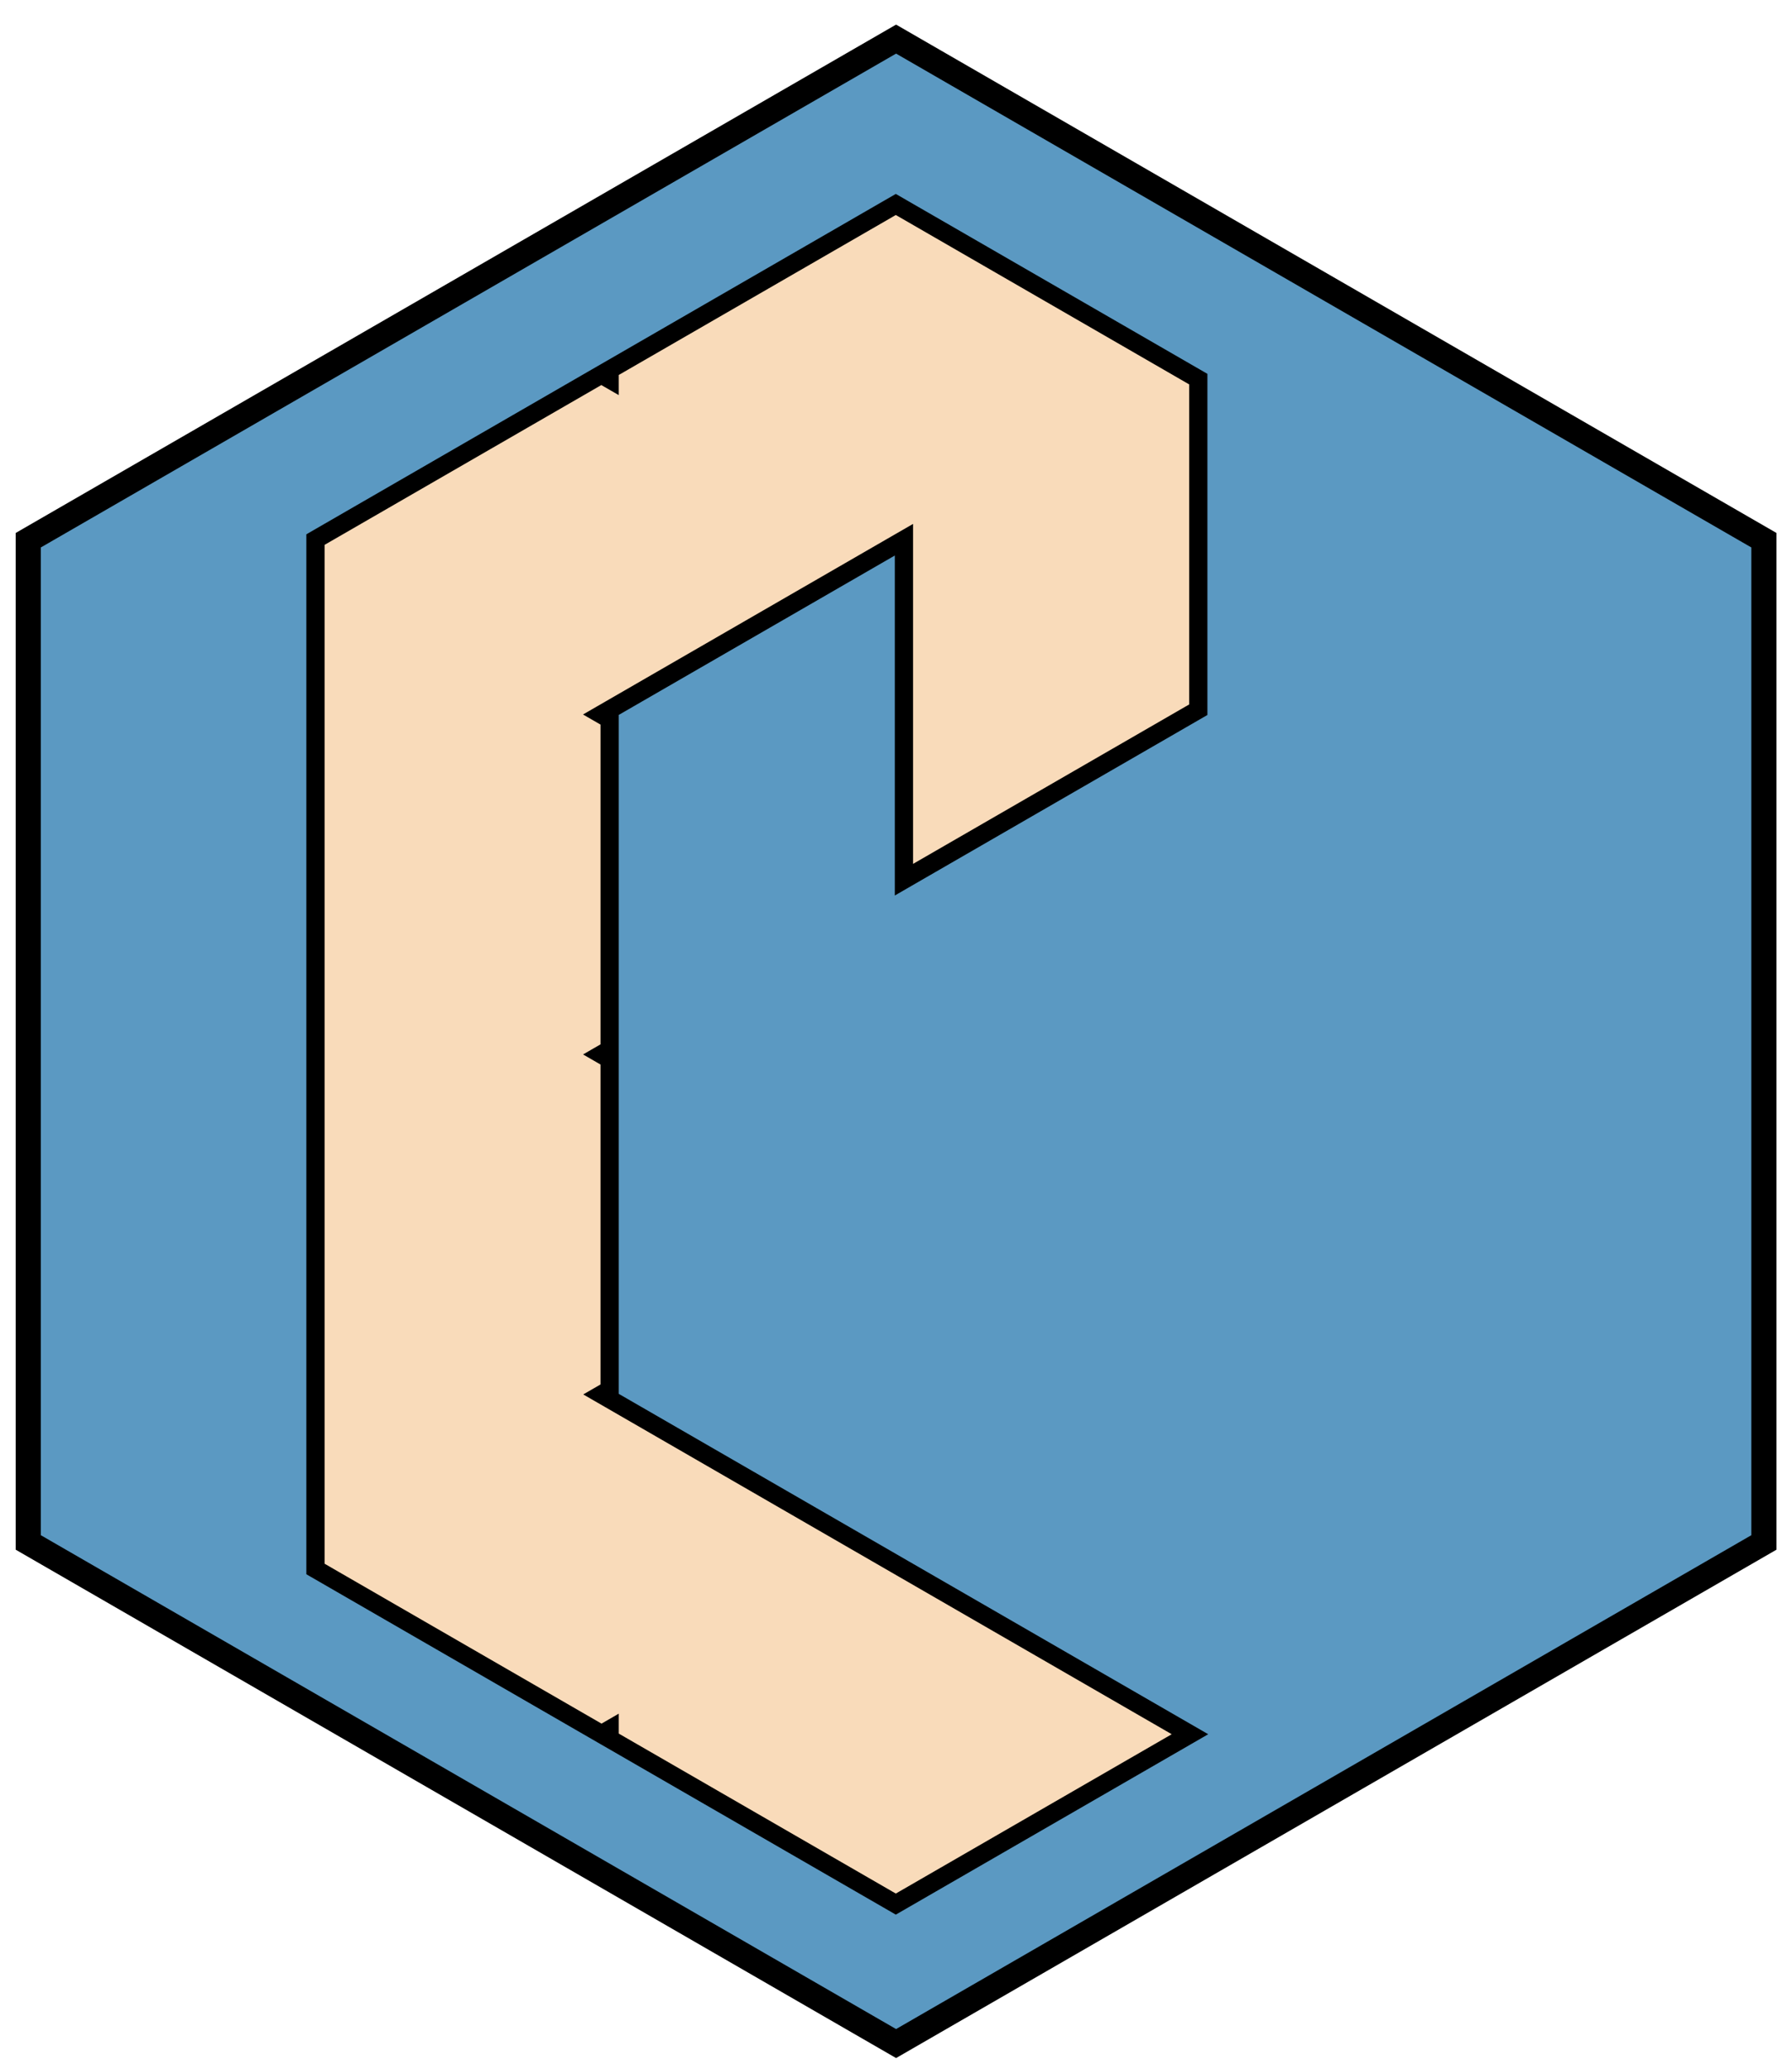 <?xml version="1.0" encoding="UTF-8" standalone="no"?>
<!-- Created with Inkscape (http://www.inkscape.org/) -->

<svg
   width="811.858"
   height="937.272"
   viewBox="0 0 811.858 937.272"
   version="1.1"
   id="svg1"
   sodipodi:docname="KU CSE good.svg"
   inkscape:version="1.3.2 (091e20ef0f, 2023-11-25, custom)"
   inkscape:export-filename="vita-c.png"
   inkscape:export-xdpi="96"
   inkscape:export-ydpi="96"
   xmlns:inkscape="http://www.inkscape.org/namespaces/inkscape"
   xmlns:sodipodi="http://sodipodi.sourceforge.net/DTD/sodipodi-0.dtd"
   xmlns="http://www.w3.org/2000/svg"
   xmlns:svg="http://www.w3.org/2000/svg">
  <sodipodi:namedview
     id="namedview1"
     pagecolor="#ffffff"
     bordercolor="#666666"
     borderopacity="1.0"
     inkscape:showpageshadow="2"
     inkscape:pageopacity="0.0"
     inkscape:pagecheckerboard="0"
     inkscape:deskcolor="#d1d1d1"
     inkscape:document-units="px"
     inkscape:zoom="0.6171875"
     inkscape:cx="217.11392"
     inkscape:cy="460.1519"
     inkscape:window-width="1900"
     inkscape:window-height="988"
     inkscape:window-x="10"
     inkscape:window-y="48"
     inkscape:window-maximized="1"
     inkscape:current-layer="layer1"
     showguides="true">
    <sodipodi:guide
       position="-269.227,613.903"
       orientation="0,-1"
       id="guide57"
       inkscape:locked="false" />
  </sodipodi:namedview>
  <defs
     id="defs1" />
  <g
     inkscape:label="Layer 1"
     inkscape:groupmode="layer"
     id="layer1"
     transform="translate(-359.961,-3953.953)">
    <path
       sodipodi:type="star"
       style="fill:#5b99c2;fill-opacity:1;stroke:#000000;stroke-width:10.867;stroke-dasharray:none"
       id="path1"
       inkscape:flatsided="true"
       sodipodi:sides="6"
       sodipodi:cx="-95.477257"
       sodipodi:cy="374.53302"
       sodipodi:r1="433.60733"
       sodipodi:r2="216.80367"
       sodipodi:arg1="0.52359878"
       sodipodi:arg2="1.0471976"
       inkscape:rounded="0"
       inkscape:randomized="0"
       d="M 280.038,591.337 -95.477,808.14 -470.992,591.337 l 0,-433.607 375.515,-216.804 375.515,216.804 z"
       transform="matrix(1.047,0,0,1.047,865.892,4033.515)" />
    <path
       id="path320"
       style="fill:#f9dbba;fill-opacity:1;stroke:#000000;stroke-width:8.266;stroke-dasharray:none"
       d="m 902.837,4891.333 v 4.249 z m -133.353,-842.64 -3.678,-2.124 -129.653,74.855 v 4.353 l -3.771,-2.176 -129.498,74.768 v 4.472 149.51 4.472 149.533 4.427 149.636 4.249 l 129.591,74.82 3.678,-2.125 v 4.246 l 129.653,74.855 3.678,-2.125 129.591,-74.82 -129.591,-74.816 -3.739,-2.16 -129.591,-74.82 -3.681,-2.125 3.681,-2.125 V 4433.767 l -3.771,-2.176 3.771,-2.179 v -149.63 l -3.791,-2.186 3.791,-2.189 129.582,-74.813 3.749,-2.163 v 4.327 149.678 l 129.624,-74.839 3.729,-2.154 v -149.759 c -44.453,-25.66 -88.902,-51.326 -133.353,-76.99 z m 0,0 c -270.733,-545.953 -270.733,-545.953 0,0 z"
       inkscape:export-filename="KU CSE good.svg"
       inkscape:export-xdpi="300"
       inkscape:export-ydpi="300"
       sodipodi:nodetypes="ccccccccccccccccccccccccccccccccccccccccccc" />
  </g>
</svg>
